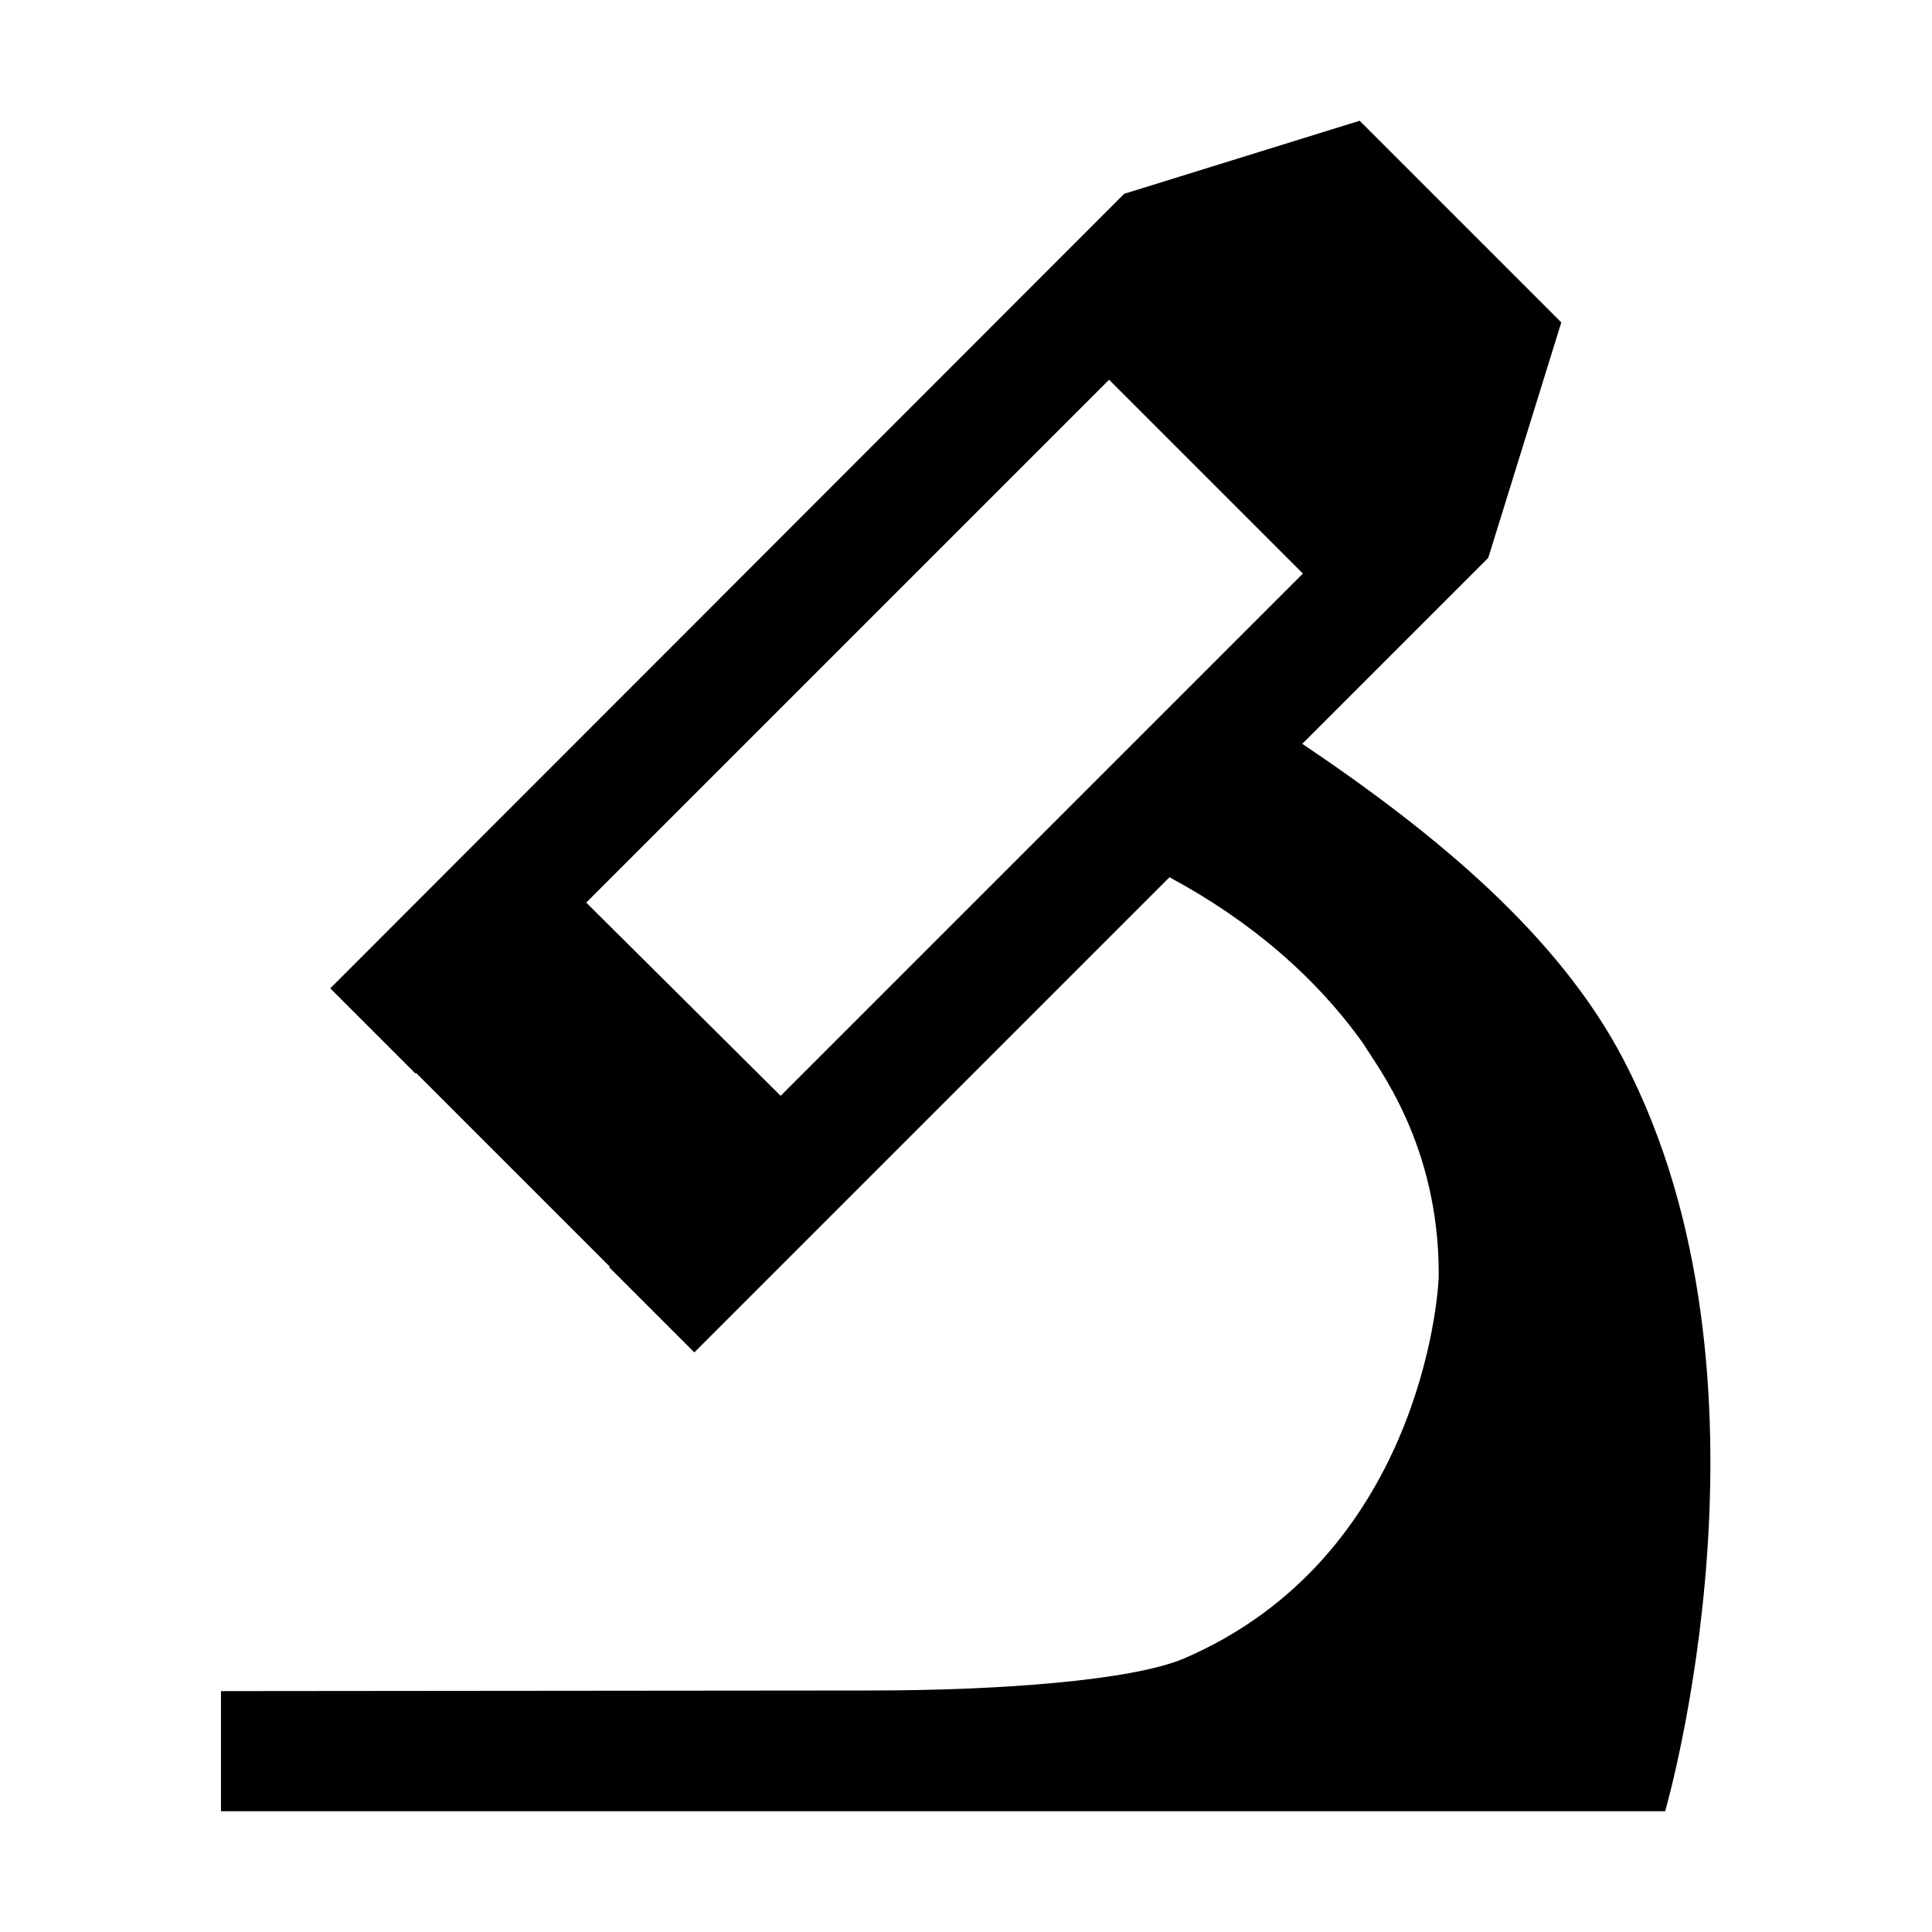 
<svg xmlns="http://www.w3.org/2000/svg" viewBox="0 0 32 32"><path d="M14.41 28l-10.75.01V30h23.92s2.08-7.15-.69-12.45c-1.07-2.05-3.09-3.73-5.32-5.23l3.08-3.08 1.21-3.9L22.52 2l-3.9 1.21L5.47 16.37l1.41 1.41.01-.01 3.21 3.21-.01.01 1.41 1.41 7.87-7.87c1.36.73 2.45 1.68 3.22 2.77.22.37 1.24 1.65 1.24 3.8 0 .44-.36 4.71-4.22 6.37-.85.36-3.01.53-5.2.53zm-4.7-13.05l5.52-5.52 3.14-3.14 3.21 3.21L14 17.08l-1.07 1.07-3.22-3.2z" style="fill: #000000;"/></svg>
